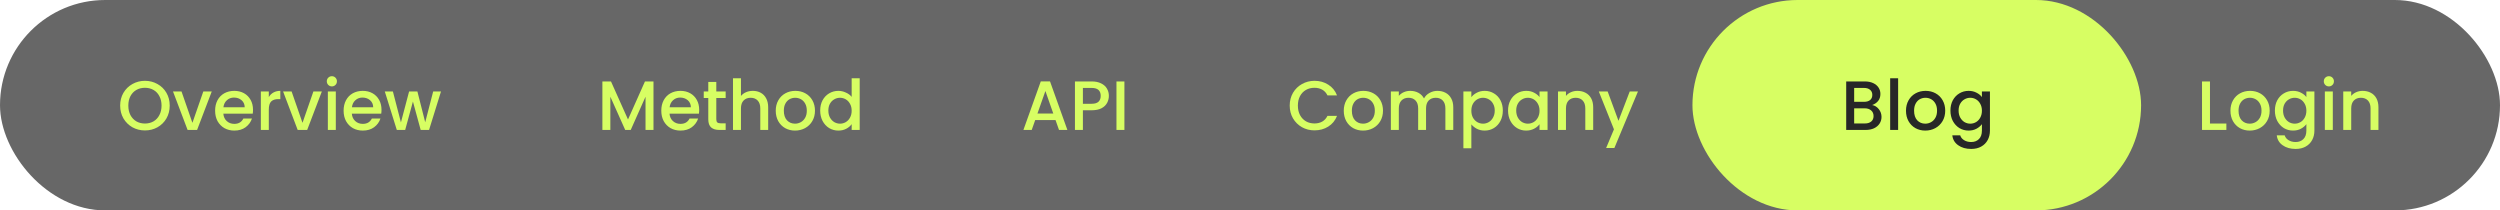 <svg width="808" height="68" viewBox="0 0 808 68" fill="none" xmlns="http://www.w3.org/2000/svg">
<g opacity="0.7" filter="url(#filter0_b_215_562)">
<rect width="808" height="68" rx="34" fill="#272727"/>
</g>
<g filter="url(#filter1_b_215_562)">
<rect x="547" width="145" height="68" rx="34" fill="#D7FE63"/>
</g>
<path d="M46.843 42.158C45.385 42.158 44.039 41.819 42.805 41.143C41.587 40.451 40.617 39.496 39.895 38.278C39.188 37.044 38.835 35.661 38.835 34.127C38.835 32.593 39.188 31.216 39.895 29.998C40.617 28.78 41.587 27.832 42.805 27.155C44.039 26.464 45.385 26.118 46.843 26.118C48.317 26.118 49.663 26.464 50.882 27.155C52.115 27.832 53.085 28.78 53.792 29.998C54.499 31.216 54.852 32.593 54.852 34.127C54.852 35.661 54.499 37.044 53.792 38.278C53.085 39.496 52.115 40.451 50.882 41.143C49.663 41.819 48.317 42.158 46.843 42.158ZM46.843 39.925C47.881 39.925 48.806 39.691 49.618 39.225C50.431 38.744 51.062 38.067 51.513 37.195C51.98 36.307 52.213 35.285 52.213 34.127C52.213 32.968 51.98 31.953 51.513 31.081C51.062 30.209 50.431 29.539 49.618 29.073C48.806 28.607 47.881 28.374 46.843 28.374C45.806 28.374 44.881 28.607 44.069 29.073C43.257 29.539 42.617 30.209 42.151 31.081C41.7 31.953 41.474 32.968 41.474 34.127C41.474 35.285 41.7 36.307 42.151 37.195C42.617 38.067 43.257 38.744 44.069 39.225C44.881 39.691 45.806 39.925 46.843 39.925ZM62.188 39.699L65.708 29.569H68.438L63.7 42H60.632L55.917 29.569H58.669L62.188 39.699ZM81.774 35.48C81.774 35.946 81.744 36.367 81.684 36.743H72.186C72.261 37.736 72.63 38.533 73.292 39.135C73.954 39.736 74.766 40.037 75.728 40.037C77.112 40.037 78.09 39.458 78.661 38.3H81.436C81.06 39.443 80.376 40.383 79.383 41.12C78.405 41.842 77.187 42.203 75.728 42.203C74.54 42.203 73.472 41.94 72.525 41.413C71.592 40.872 70.855 40.12 70.314 39.157C69.787 38.18 69.524 37.052 69.524 35.773C69.524 34.495 69.78 33.375 70.291 32.412C70.818 31.434 71.547 30.682 72.48 30.156C73.427 29.63 74.51 29.366 75.728 29.366C76.901 29.366 77.947 29.622 78.864 30.133C79.781 30.645 80.496 31.367 81.007 32.299C81.519 33.217 81.774 34.277 81.774 35.48ZM79.09 34.668C79.075 33.721 78.736 32.961 78.075 32.389C77.413 31.818 76.593 31.532 75.615 31.532C74.728 31.532 73.969 31.818 73.337 32.389C72.705 32.946 72.329 33.705 72.209 34.668H79.09ZM86.877 31.374C87.253 30.743 87.749 30.254 88.366 29.908C88.998 29.547 89.742 29.366 90.6 29.366V32.029H89.945C88.938 32.029 88.171 32.284 87.644 32.795C87.133 33.307 86.877 34.194 86.877 35.458V42H84.305V29.569H86.877V31.374ZM97.769 39.699L101.288 29.569H104.018L99.28 42H96.212L91.497 29.569H94.249L97.769 39.699ZM107.27 27.923C106.804 27.923 106.413 27.765 106.097 27.449C105.782 27.133 105.624 26.742 105.624 26.276C105.624 25.809 105.782 25.418 106.097 25.103C106.413 24.787 106.804 24.629 107.27 24.629C107.722 24.629 108.105 24.787 108.421 25.103C108.737 25.418 108.895 25.809 108.895 26.276C108.895 26.742 108.737 27.133 108.421 27.449C108.105 27.765 107.722 27.923 107.27 27.923ZM108.534 29.569V42H105.962V29.569H108.534ZM123.303 35.48C123.303 35.946 123.273 36.367 123.213 36.743H113.715C113.79 37.736 114.159 38.533 114.821 39.135C115.482 39.736 116.295 40.037 117.257 40.037C118.641 40.037 119.618 39.458 120.19 38.3H122.965C122.589 39.443 121.905 40.383 120.912 41.12C119.934 41.842 118.716 42.203 117.257 42.203C116.069 42.203 115.001 41.94 114.054 41.413C113.121 40.872 112.384 40.12 111.843 39.157C111.316 38.18 111.053 37.052 111.053 35.773C111.053 34.495 111.309 33.375 111.82 32.412C112.347 31.434 113.076 30.682 114.009 30.156C114.956 29.63 116.039 29.366 117.257 29.366C118.43 29.366 119.476 29.622 120.393 30.133C121.31 30.645 122.025 31.367 122.536 32.299C123.048 33.217 123.303 34.277 123.303 35.48ZM120.619 34.668C120.604 33.721 120.265 32.961 119.603 32.389C118.942 31.818 118.122 31.532 117.144 31.532C116.257 31.532 115.497 31.818 114.866 32.389C114.234 32.946 113.858 33.705 113.738 34.668H120.619ZM142.529 29.569L138.671 42H135.964L133.459 32.818L130.955 42H128.248L124.368 29.569H126.985L129.579 39.563L132.219 29.569H134.903L137.43 39.518L140.002 29.569H142.529Z" fill="#D7FE63"/>
<path d="M211.206 26.321V42H208.634V31.261L203.851 42H202.069L197.264 31.261V42H194.692V26.321H197.467L202.972 38.616L208.454 26.321H211.206ZM225.979 35.48C225.979 35.946 225.949 36.367 225.889 36.743H216.391C216.466 37.736 216.835 38.533 217.496 39.135C218.158 39.736 218.97 40.037 219.933 40.037C221.317 40.037 222.294 39.458 222.866 38.3H225.641C225.265 39.443 224.58 40.383 223.588 41.12C222.61 41.842 221.392 42.203 219.933 42.203C218.745 42.203 217.677 41.94 216.729 41.413C215.797 40.872 215.06 40.12 214.519 39.157C213.992 38.18 213.729 37.052 213.729 35.773C213.729 34.495 213.985 33.375 214.496 32.412C215.022 31.434 215.752 30.682 216.684 30.156C217.632 29.63 218.715 29.366 219.933 29.366C221.106 29.366 222.151 29.622 223.069 30.133C223.986 30.645 224.701 31.367 225.212 32.299C225.723 33.217 225.979 34.277 225.979 35.48ZM223.294 34.668C223.279 33.721 222.941 32.961 222.279 32.389C221.617 31.818 220.798 31.532 219.82 31.532C218.933 31.532 218.173 31.818 217.542 32.389C216.91 32.946 216.534 33.705 216.414 34.668H223.294ZM231.51 31.668V38.548C231.51 39.015 231.616 39.353 231.826 39.563C232.052 39.759 232.428 39.857 232.954 39.857H234.533V42H232.503C231.345 42 230.458 41.729 229.841 41.188C229.224 40.646 228.916 39.767 228.916 38.548V31.668H227.45V29.569H228.916V26.479H231.51V29.569H234.533V31.668H231.51ZM243.333 29.366C244.281 29.366 245.123 29.569 245.86 29.976C246.612 30.382 247.199 30.983 247.62 31.78C248.056 32.577 248.274 33.54 248.274 34.668V42H245.725V35.051C245.725 33.939 245.447 33.089 244.89 32.502C244.334 31.901 243.574 31.6 242.612 31.6C241.649 31.6 240.882 31.901 240.31 32.502C239.754 33.089 239.476 33.939 239.476 35.051V42H236.904V25.306H239.476V31.013C239.912 30.487 240.461 30.081 241.123 29.795C241.799 29.509 242.536 29.366 243.333 29.366ZM256.946 42.203C255.773 42.203 254.713 41.94 253.766 41.413C252.818 40.872 252.074 40.12 251.532 39.157C250.991 38.18 250.72 37.052 250.72 35.773C250.72 34.51 250.998 33.39 251.555 32.412C252.111 31.434 252.871 30.682 253.833 30.156C254.796 29.63 255.871 29.366 257.059 29.366C258.247 29.366 259.323 29.63 260.285 30.156C261.248 30.682 262.007 31.434 262.564 32.412C263.12 33.39 263.399 34.51 263.399 35.773C263.399 37.037 263.113 38.157 262.541 39.135C261.97 40.112 261.188 40.872 260.195 41.413C259.218 41.94 258.135 42.203 256.946 42.203ZM256.946 39.97C257.608 39.97 258.225 39.812 258.796 39.496C259.383 39.18 259.857 38.706 260.218 38.075C260.579 37.443 260.759 36.676 260.759 35.773C260.759 34.871 260.586 34.111 260.24 33.495C259.894 32.863 259.436 32.389 258.864 32.074C258.293 31.758 257.676 31.6 257.014 31.6C256.352 31.6 255.736 31.758 255.164 32.074C254.608 32.389 254.164 32.863 253.833 33.495C253.502 34.111 253.337 34.871 253.337 35.773C253.337 37.112 253.675 38.15 254.352 38.887C255.044 39.609 255.909 39.97 256.946 39.97ZM265.084 35.728C265.084 34.48 265.339 33.375 265.851 32.412C266.377 31.449 267.084 30.705 267.971 30.179C268.874 29.637 269.874 29.366 270.972 29.366C271.784 29.366 272.581 29.547 273.363 29.908C274.16 30.254 274.792 30.72 275.258 31.307V25.306H277.853V42H275.258V40.127C274.837 40.729 274.251 41.225 273.499 41.617C272.762 42.008 271.912 42.203 270.949 42.203C269.867 42.203 268.874 41.932 267.971 41.391C267.084 40.834 266.377 40.067 265.851 39.09C265.339 38.097 265.084 36.977 265.084 35.728ZM275.258 35.773C275.258 34.916 275.078 34.172 274.717 33.54C274.371 32.908 273.912 32.427 273.341 32.096C272.769 31.765 272.153 31.6 271.491 31.6C270.829 31.6 270.212 31.765 269.641 32.096C269.069 32.412 268.603 32.886 268.242 33.517C267.896 34.134 267.723 34.871 267.723 35.728C267.723 36.586 267.896 37.338 268.242 37.984C268.603 38.631 269.069 39.127 269.641 39.473C270.227 39.804 270.844 39.97 271.491 39.97C272.153 39.97 272.769 39.804 273.341 39.473C273.912 39.142 274.371 38.661 274.717 38.029C275.078 37.383 275.258 36.631 275.258 35.773Z" fill="#D7FE63"/>
<path d="M341.145 38.797H334.58L333.452 42H330.767L336.384 26.298H339.362L344.98 42H342.273L341.145 38.797ZM340.423 36.698L337.873 29.412L335.302 36.698H340.423ZM358.386 30.991C358.386 31.788 358.198 32.54 357.822 33.247C357.446 33.954 356.845 34.533 356.018 34.984C355.19 35.42 354.13 35.638 352.837 35.638H349.994V42H347.422V26.321H352.837C354.04 26.321 355.055 26.531 355.882 26.953C356.725 27.359 357.349 27.915 357.755 28.622C358.176 29.329 358.386 30.118 358.386 30.991ZM352.837 33.54C353.814 33.54 354.544 33.322 355.025 32.886C355.506 32.435 355.747 31.803 355.747 30.991C355.747 29.276 354.777 28.419 352.837 28.419H349.994V33.54H352.837ZM363.411 26.321V42H360.839V26.321H363.411Z" fill="#D7FE63"/>
<path d="M416.835 34.127C416.835 32.593 417.188 31.216 417.895 29.998C418.617 28.78 419.587 27.832 420.805 27.155C422.039 26.464 423.385 26.118 424.844 26.118C426.513 26.118 427.994 26.531 429.288 27.359C430.596 28.171 431.544 29.329 432.13 30.833H429.04C428.634 30.006 428.07 29.389 427.348 28.983C426.626 28.577 425.791 28.374 424.844 28.374C423.806 28.374 422.881 28.607 422.069 29.073C421.256 29.539 420.617 30.209 420.151 31.081C419.7 31.953 419.474 32.968 419.474 34.127C419.474 35.285 419.7 36.3 420.151 37.172C420.617 38.044 421.256 38.721 422.069 39.203C422.881 39.669 423.806 39.902 424.844 39.902C425.791 39.902 426.626 39.699 427.348 39.293C428.07 38.887 428.634 38.27 429.04 37.443H432.13C431.544 38.947 430.596 40.105 429.288 40.917C427.994 41.729 426.513 42.135 424.844 42.135C423.37 42.135 422.024 41.797 420.805 41.12C419.587 40.428 418.617 39.473 417.895 38.255C417.188 37.037 416.835 35.661 416.835 34.127ZM440.533 42.203C439.359 42.203 438.299 41.94 437.352 41.413C436.404 40.872 435.66 40.12 435.118 39.157C434.577 38.18 434.306 37.052 434.306 35.773C434.306 34.51 434.584 33.39 435.141 32.412C435.697 31.434 436.457 30.682 437.419 30.156C438.382 29.63 439.457 29.366 440.645 29.366C441.834 29.366 442.909 29.63 443.871 30.156C444.834 30.682 445.594 31.434 446.15 32.412C446.707 33.39 446.985 34.51 446.985 35.773C446.985 37.037 446.699 38.157 446.127 39.135C445.556 40.112 444.774 40.872 443.781 41.413C442.804 41.94 441.721 42.203 440.533 42.203ZM440.533 39.97C441.194 39.97 441.811 39.812 442.383 39.496C442.969 39.18 443.443 38.706 443.804 38.075C444.165 37.443 444.345 36.676 444.345 35.773C444.345 34.871 444.172 34.111 443.826 33.495C443.48 32.863 443.022 32.389 442.45 32.074C441.879 31.758 441.262 31.6 440.6 31.6C439.939 31.6 439.322 31.758 438.75 32.074C438.194 32.389 437.75 32.863 437.419 33.495C437.088 34.111 436.923 34.871 436.923 35.773C436.923 37.112 437.261 38.15 437.938 38.887C438.63 39.609 439.495 39.97 440.533 39.97ZM464.575 29.366C465.552 29.366 466.425 29.569 467.192 29.976C467.974 30.382 468.583 30.983 469.019 31.78C469.47 32.577 469.696 33.54 469.696 34.668V42H467.147V35.051C467.147 33.939 466.868 33.089 466.312 32.502C465.755 31.901 464.996 31.6 464.033 31.6C463.071 31.6 462.304 31.901 461.732 32.502C461.176 33.089 460.897 33.939 460.897 35.051V42H458.348V35.051C458.348 33.939 458.07 33.089 457.513 32.502C456.957 31.901 456.197 31.6 455.235 31.6C454.272 31.6 453.505 31.901 452.934 32.502C452.377 33.089 452.099 33.939 452.099 35.051V42H449.527V29.569H452.099V30.991C452.52 30.479 453.054 30.081 453.701 29.795C454.347 29.509 455.039 29.366 455.776 29.366C456.769 29.366 457.656 29.577 458.438 29.998C459.22 30.419 459.822 31.028 460.243 31.825C460.619 31.073 461.206 30.479 462.003 30.043C462.8 29.592 463.657 29.366 464.575 29.366ZM475.54 31.397C475.976 30.825 476.57 30.344 477.322 29.953C478.074 29.562 478.924 29.366 479.872 29.366C480.955 29.366 481.94 29.637 482.827 30.179C483.73 30.705 484.436 31.449 484.948 32.412C485.459 33.375 485.715 34.48 485.715 35.728C485.715 36.977 485.459 38.097 484.948 39.09C484.436 40.067 483.73 40.834 482.827 41.391C481.94 41.932 480.955 42.203 479.872 42.203C478.924 42.203 478.082 42.015 477.345 41.639C476.608 41.248 476.006 40.767 475.54 40.195V47.911H472.968V29.569H475.54V31.397ZM483.098 35.728C483.098 34.871 482.917 34.134 482.556 33.517C482.21 32.886 481.744 32.412 481.158 32.096C480.586 31.765 479.97 31.6 479.308 31.6C478.661 31.6 478.044 31.765 477.458 32.096C476.886 32.427 476.42 32.908 476.059 33.54C475.713 34.172 475.54 34.916 475.54 35.773C475.54 36.631 475.713 37.383 476.059 38.029C476.42 38.661 476.886 39.142 477.458 39.473C478.044 39.804 478.661 39.97 479.308 39.97C479.97 39.97 480.586 39.804 481.158 39.473C481.744 39.127 482.21 38.631 482.556 37.984C482.917 37.338 483.098 36.586 483.098 35.728ZM487.401 35.728C487.401 34.48 487.656 33.375 488.168 32.412C488.694 31.449 489.401 30.705 490.288 30.179C491.191 29.637 492.184 29.366 493.266 29.366C494.244 29.366 495.094 29.562 495.816 29.953C496.553 30.329 497.139 30.803 497.575 31.374V29.569H500.17V42H497.575V40.15C497.139 40.737 496.545 41.225 495.793 41.617C495.041 42.008 494.184 42.203 493.221 42.203C492.153 42.203 491.176 41.932 490.288 41.391C489.401 40.834 488.694 40.067 488.168 39.09C487.656 38.097 487.401 36.977 487.401 35.728ZM497.575 35.773C497.575 34.916 497.395 34.172 497.034 33.54C496.688 32.908 496.229 32.427 495.658 32.096C495.086 31.765 494.47 31.6 493.808 31.6C493.146 31.6 492.529 31.765 491.958 32.096C491.386 32.412 490.92 32.886 490.559 33.517C490.213 34.134 490.04 34.871 490.04 35.728C490.04 36.586 490.213 37.338 490.559 37.984C490.92 38.631 491.386 39.127 491.958 39.473C492.544 39.804 493.161 39.97 493.808 39.97C494.47 39.97 495.086 39.804 495.658 39.473C496.229 39.142 496.688 38.661 497.034 38.029C497.395 37.383 497.575 36.631 497.575 35.773ZM509.819 29.366C510.797 29.366 511.669 29.569 512.436 29.976C513.219 30.382 513.828 30.983 514.264 31.78C514.7 32.577 514.918 33.54 514.918 34.668V42H512.369V35.051C512.369 33.939 512.091 33.089 511.534 32.502C510.978 31.901 510.218 31.6 509.255 31.6C508.293 31.6 507.526 31.901 506.954 32.502C506.398 33.089 506.12 33.939 506.12 35.051V42H503.548V29.569H506.12V30.991C506.541 30.479 507.075 30.081 507.721 29.795C508.383 29.509 509.083 29.366 509.819 29.366ZM529.388 29.569L521.763 47.843H519.101L521.628 41.797L516.732 29.569H519.597L523.094 39.045L526.726 29.569H529.388Z" fill="#D7FE63"/>
<path d="M605.084 33.946C605.927 34.096 606.641 34.54 607.228 35.277C607.814 36.014 608.107 36.849 608.107 37.781C608.107 38.578 607.897 39.3 607.476 39.947C607.07 40.579 606.476 41.083 605.693 41.459C604.911 41.819 604.001 42 602.964 42H596.692V26.321H602.67C603.738 26.321 604.656 26.501 605.423 26.862C606.19 27.223 606.769 27.712 607.16 28.329C607.551 28.93 607.746 29.607 607.746 30.359C607.746 31.261 607.506 32.013 607.024 32.615C606.543 33.217 605.896 33.66 605.084 33.946ZM599.264 32.908H602.445C603.287 32.908 603.941 32.72 604.408 32.344C604.889 31.953 605.129 31.397 605.129 30.675C605.129 29.968 604.889 29.419 604.408 29.028C603.941 28.622 603.287 28.419 602.445 28.419H599.264V32.908ZM602.738 39.902C603.61 39.902 604.295 39.691 604.791 39.27C605.287 38.849 605.536 38.263 605.536 37.511C605.536 36.743 605.272 36.134 604.746 35.683C604.22 35.232 603.52 35.006 602.648 35.006H599.264V39.902H602.738ZM613.474 25.306V42H610.902V25.306H613.474ZM622.242 42.203C621.069 42.203 620.009 41.94 619.061 41.413C618.114 40.872 617.369 40.12 616.828 39.157C616.287 38.18 616.016 37.052 616.016 35.773C616.016 34.51 616.294 33.39 616.851 32.412C617.407 31.434 618.167 30.682 619.129 30.156C620.092 29.63 621.167 29.366 622.355 29.366C623.543 29.366 624.619 29.63 625.581 30.156C626.544 30.682 627.303 31.434 627.86 32.412C628.416 33.39 628.695 34.51 628.695 35.773C628.695 37.037 628.409 38.157 627.837 39.135C627.266 40.112 626.484 40.872 625.491 41.413C624.513 41.94 623.431 42.203 622.242 42.203ZM622.242 39.97C622.904 39.97 623.521 39.812 624.092 39.496C624.679 39.18 625.153 38.706 625.514 38.075C625.875 37.443 626.055 36.676 626.055 35.773C626.055 34.871 625.882 34.111 625.536 33.495C625.19 32.863 624.732 32.389 624.16 32.074C623.589 31.758 622.972 31.6 622.31 31.6C621.648 31.6 621.032 31.758 620.46 32.074C619.904 32.389 619.46 32.863 619.129 33.495C618.798 34.111 618.633 34.871 618.633 35.773C618.633 37.112 618.971 38.15 619.648 38.887C620.34 39.609 621.205 39.97 622.242 39.97ZM636.245 29.366C637.208 29.366 638.058 29.562 638.795 29.953C639.547 30.329 640.133 30.803 640.554 31.374V29.569H643.149V42.203C643.149 43.346 642.908 44.361 642.427 45.249C641.945 46.151 641.246 46.858 640.329 47.369C639.426 47.881 638.343 48.136 637.08 48.136C635.396 48.136 633.997 47.738 632.884 46.941C631.771 46.159 631.139 45.091 630.989 43.737H633.538C633.734 44.384 634.147 44.903 634.779 45.294C635.426 45.7 636.193 45.903 637.08 45.903C638.118 45.903 638.953 45.587 639.584 44.955C640.231 44.324 640.554 43.406 640.554 42.203V40.127C640.118 40.714 639.524 41.21 638.772 41.617C638.035 42.008 637.193 42.203 636.245 42.203C635.162 42.203 634.17 41.932 633.267 41.391C632.38 40.834 631.673 40.067 631.147 39.09C630.635 38.097 630.38 36.977 630.38 35.728C630.38 34.48 630.635 33.375 631.147 32.412C631.673 31.449 632.38 30.705 633.267 30.179C634.17 29.637 635.162 29.366 636.245 29.366ZM640.554 35.773C640.554 34.916 640.374 34.172 640.013 33.54C639.667 32.908 639.208 32.427 638.637 32.096C638.065 31.765 637.449 31.6 636.787 31.6C636.125 31.6 635.508 31.765 634.937 32.096C634.365 32.412 633.899 32.886 633.538 33.517C633.192 34.134 633.019 34.871 633.019 35.728C633.019 36.586 633.192 37.338 633.538 37.984C633.899 38.631 634.365 39.127 634.937 39.473C635.523 39.804 636.14 39.97 636.787 39.97C637.449 39.97 638.065 39.804 638.637 39.473C639.208 39.142 639.667 38.661 640.013 38.029C640.374 37.383 640.554 36.631 640.554 35.773Z" fill="#272727"/>
<path d="M714.264 39.925H719.565V42H711.692V26.321H714.264V39.925ZM727.108 42.203C725.935 42.203 724.875 41.94 723.927 41.413C722.98 40.872 722.235 40.12 721.694 39.157C721.152 38.18 720.881 37.052 720.881 35.773C720.881 34.51 721.16 33.39 721.716 32.412C722.273 31.434 723.032 30.682 723.995 30.156C724.957 29.63 726.033 29.366 727.221 29.366C728.409 29.366 729.484 29.63 730.447 30.156C731.409 30.682 732.169 31.434 732.725 32.412C733.282 33.39 733.56 34.51 733.56 35.773C733.56 37.037 733.274 38.157 732.703 39.135C732.131 40.112 731.349 40.872 730.357 41.413C729.379 41.94 728.296 42.203 727.108 42.203ZM727.108 39.97C727.77 39.97 728.386 39.812 728.958 39.496C729.545 39.18 730.018 38.706 730.379 38.075C730.74 37.443 730.921 36.676 730.921 35.773C730.921 34.871 730.748 34.111 730.402 33.495C730.056 32.863 729.597 32.389 729.026 32.074C728.454 31.758 727.837 31.6 727.176 31.6C726.514 31.6 725.897 31.758 725.326 32.074C724.769 32.389 724.326 32.863 723.995 33.495C723.664 34.111 723.498 34.871 723.498 35.773C723.498 37.112 723.837 38.15 724.514 38.887C725.205 39.609 726.07 39.97 727.108 39.97ZM741.111 29.366C742.074 29.366 742.923 29.562 743.66 29.953C744.412 30.329 744.999 30.803 745.42 31.374V29.569H748.014V42.203C748.014 43.346 747.774 44.361 747.292 45.249C746.811 46.151 746.112 46.858 745.194 47.369C744.292 47.881 743.209 48.136 741.946 48.136C740.261 48.136 738.862 47.738 737.75 46.941C736.637 46.159 736.005 45.091 735.854 43.737H738.404C738.599 44.384 739.013 44.903 739.645 45.294C740.291 45.7 741.058 45.903 741.946 45.903C742.983 45.903 743.818 45.587 744.45 44.955C745.097 44.324 745.42 43.406 745.42 42.203V40.127C744.984 40.714 744.39 41.21 743.638 41.617C742.901 42.008 742.058 42.203 741.111 42.203C740.028 42.203 739.035 41.932 738.133 41.391C737.246 40.834 736.539 40.067 736.012 39.09C735.501 38.097 735.245 36.977 735.245 35.728C735.245 34.48 735.501 33.375 736.012 32.412C736.539 31.449 737.246 30.705 738.133 30.179C739.035 29.637 740.028 29.366 741.111 29.366ZM745.42 35.773C745.42 34.916 745.239 34.172 744.878 33.54C744.533 32.908 744.074 32.427 743.502 32.096C742.931 31.765 742.314 31.6 741.652 31.6C740.991 31.6 740.374 31.765 739.802 32.096C739.231 32.412 738.765 32.886 738.404 33.517C738.058 34.134 737.885 34.871 737.885 35.728C737.885 36.586 738.058 37.338 738.404 37.984C738.765 38.631 739.231 39.127 739.802 39.473C740.389 39.804 741.006 39.97 741.652 39.97C742.314 39.97 742.931 39.804 743.502 39.473C744.074 39.142 744.533 38.661 744.878 38.029C745.239 37.383 745.42 36.631 745.42 35.773ZM752.701 27.923C752.235 27.923 751.844 27.765 751.528 27.449C751.212 27.133 751.054 26.742 751.054 26.276C751.054 25.809 751.212 25.418 751.528 25.103C751.844 24.787 752.235 24.629 752.701 24.629C753.152 24.629 753.536 24.787 753.851 25.103C754.167 25.418 754.325 25.809 754.325 26.276C754.325 26.742 754.167 27.133 753.851 27.449C753.536 27.765 753.152 27.923 752.701 27.923ZM753.964 29.569V42H751.392V29.569H753.964ZM763.612 29.366C764.59 29.366 765.462 29.569 766.229 29.976C767.011 30.382 767.621 30.983 768.057 31.78C768.493 32.577 768.711 33.54 768.711 34.668V42H766.162V35.051C766.162 33.939 765.883 33.089 765.327 32.502C764.771 31.901 764.011 31.6 763.048 31.6C762.086 31.6 761.319 31.901 760.747 32.502C760.191 33.089 759.913 33.939 759.913 35.051V42H757.341V29.569H759.913V30.991C760.334 30.479 760.868 30.081 761.514 29.795C762.176 29.509 762.875 29.366 763.612 29.366Z" fill="#D7FE63"/>
<defs>
<filter id="filter0_b_215_562" x="-4" y="-4" width="816" height="76" filterUnits="userSpaceOnUse" color-interpolation-filters="sRGB">
<feFlood flood-opacity="0" result="BackgroundImageFix"/>
<feGaussianBlur in="BackgroundImageFix" stdDeviation="2"/>
<feComposite in2="SourceAlpha" operator="in" result="effect1_backgroundBlur_215_562"/>
<feBlend mode="normal" in="SourceGraphic" in2="effect1_backgroundBlur_215_562" result="shape"/>
</filter>
<filter id="filter1_b_215_562" x="543" y="-4" width="153" height="76" filterUnits="userSpaceOnUse" color-interpolation-filters="sRGB">
<feFlood flood-opacity="0" result="BackgroundImageFix"/>
<feGaussianBlur in="BackgroundImageFix" stdDeviation="2"/>
<feComposite in2="SourceAlpha" operator="in" result="effect1_backgroundBlur_215_562"/>
<feBlend mode="normal" in="SourceGraphic" in2="effect1_backgroundBlur_215_562" result="shape"/>
</filter>
</defs>
</svg>
